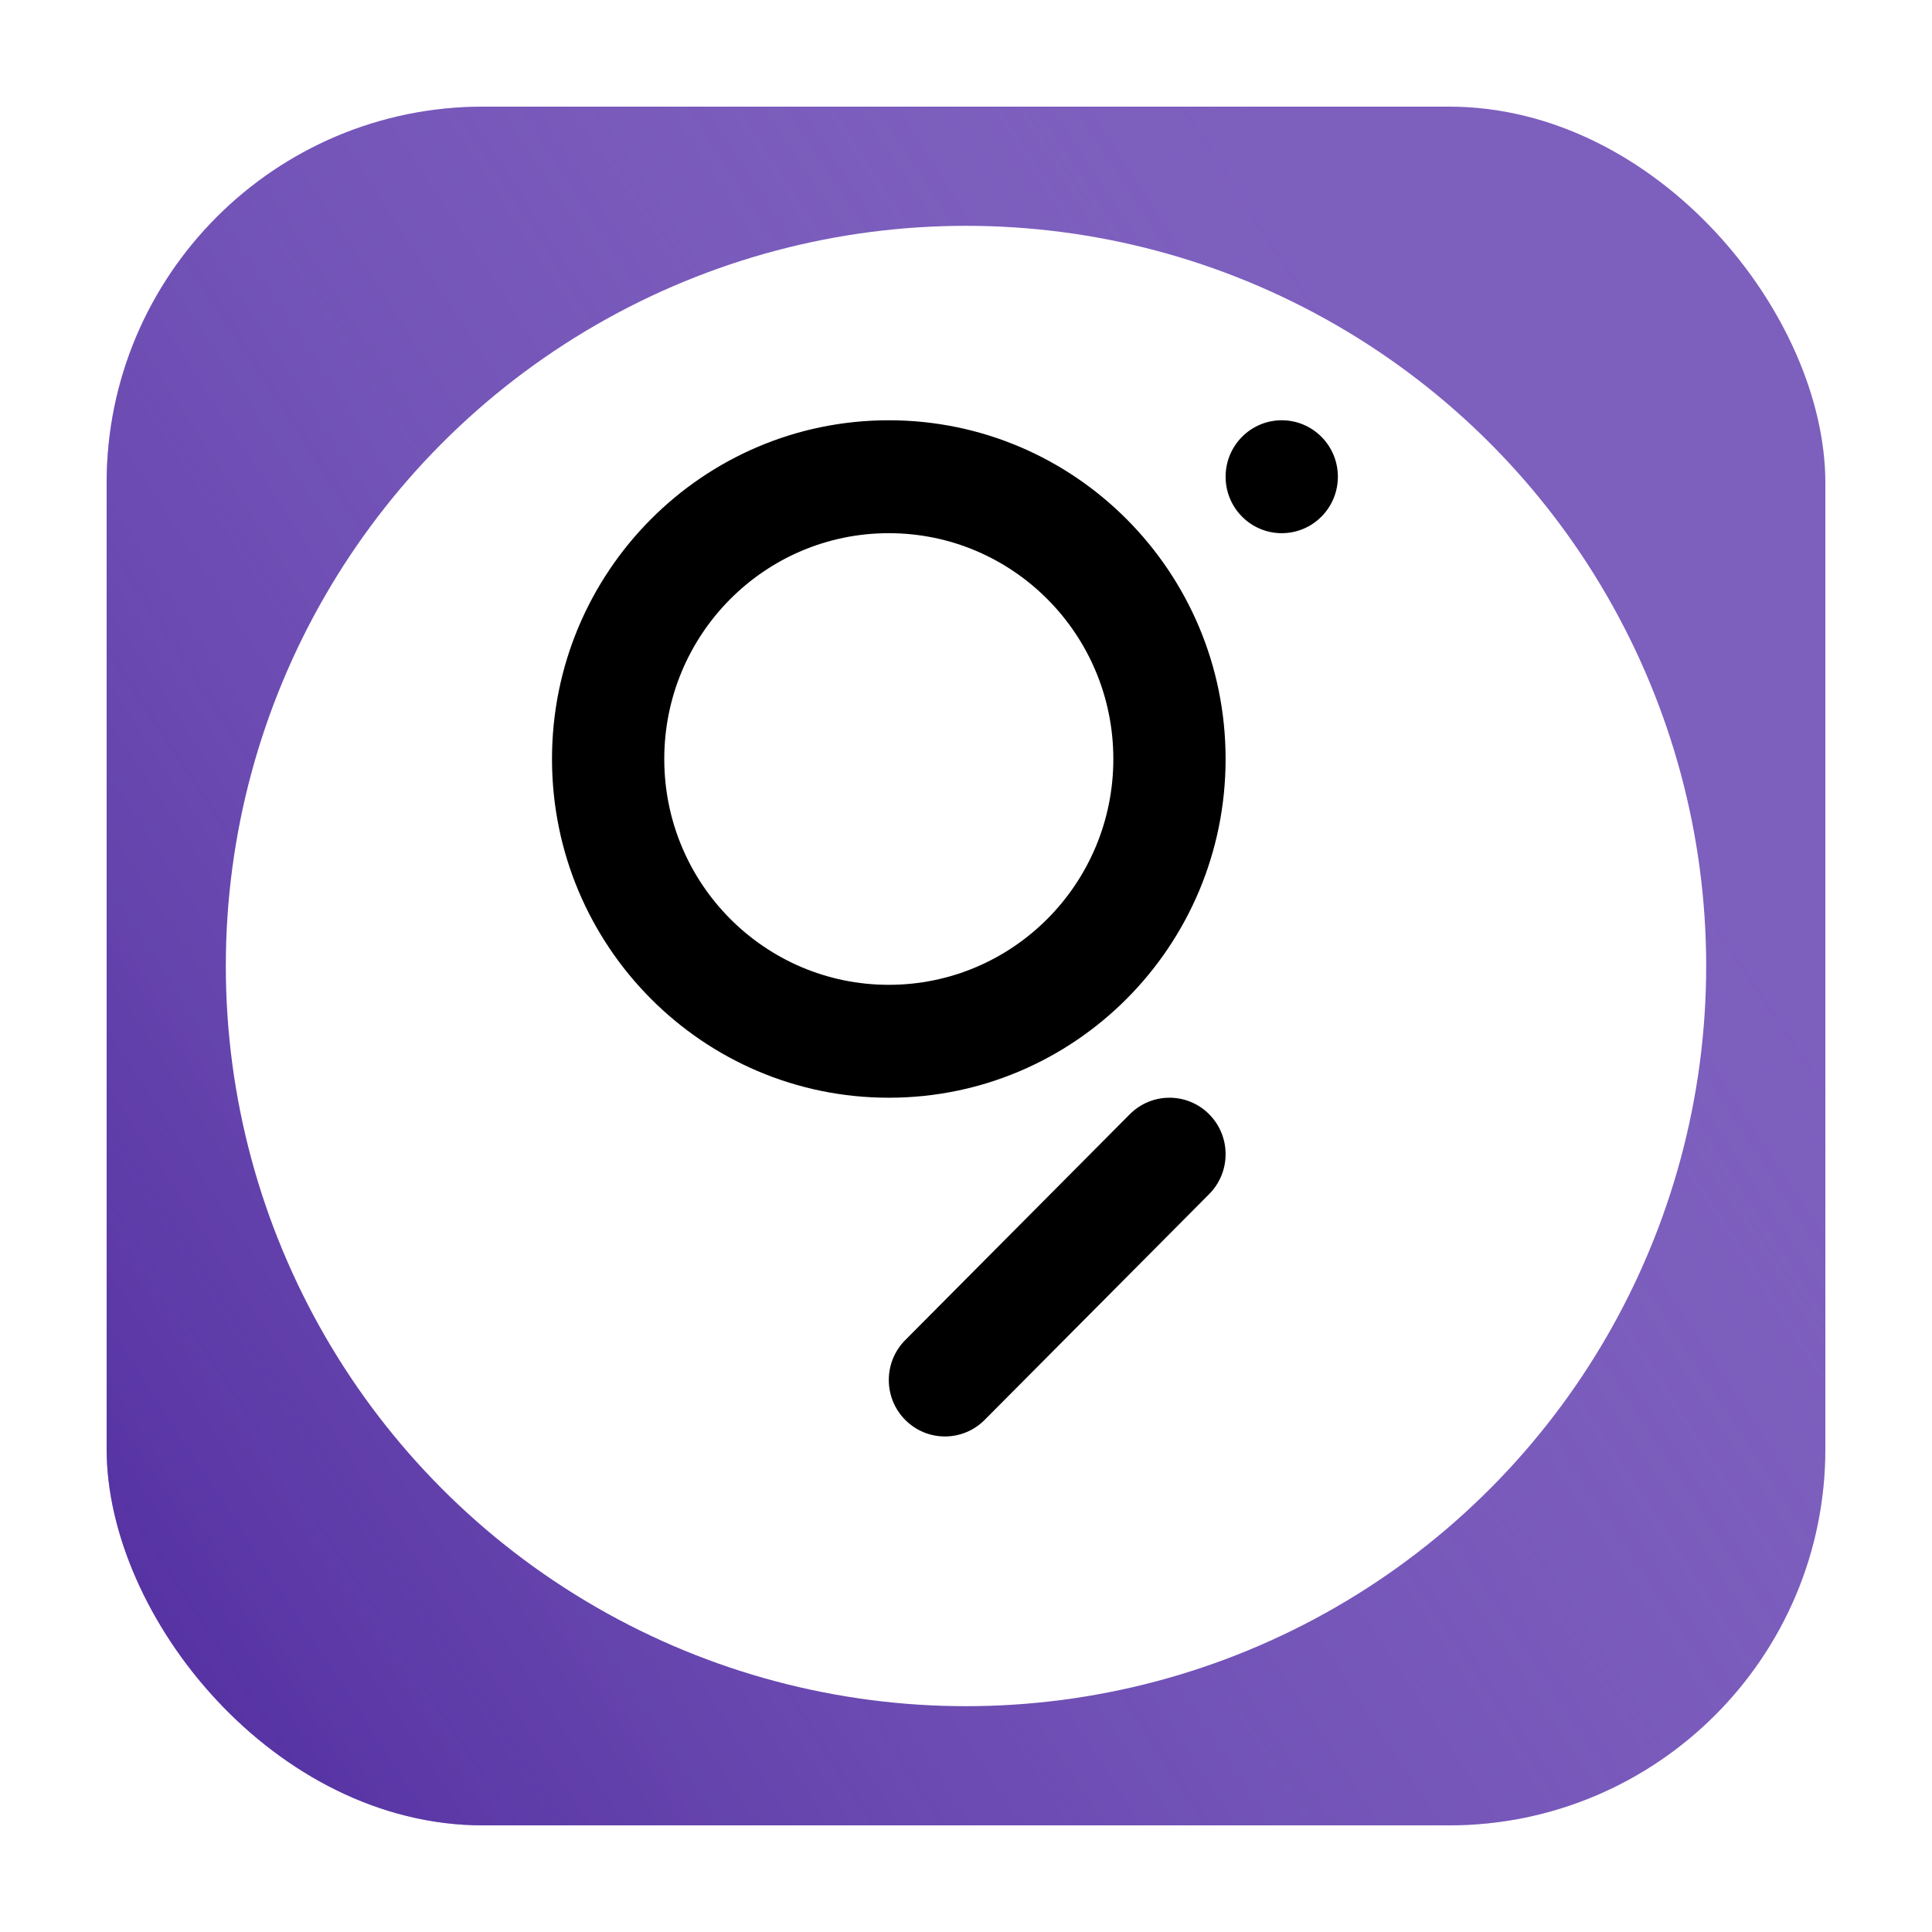 <svg width="308" height="308" viewBox="0 0 308 308" fill="none" xmlns="http://www.w3.org/2000/svg">
<g filter="url(#filter0_d_3_233)">
<rect x="14" y="11" width="274" height="274" rx="60" fill="#7D5FBE"/>
<rect x="14" y="11" width="274" height="274" rx="60" fill="url(#paint0_linear_3_233)"/>
<circle cx="151" cy="148" r="118" fill="white"/>
</g>
<path fill-rule="evenodd" clip-rule="evenodd" d="M141.693 157C121.924 157 105.898 140.883 105.898 121C105.898 101.117 121.924 85 141.693 85C161.463 85 177.488 101.117 177.488 121C177.488 140.883 161.463 157 141.693 157ZM141.693 67C171.347 67 195.386 91.177 195.386 121C195.386 150.823 171.347 175 141.693 175C112.039 175 88 150.823 88 121C88 91.177 112.039 67 141.693 67ZM192.765 177.635C196.26 181.15 196.26 186.848 192.765 190.363L156.969 226.364C153.474 229.879 147.809 229.879 144.314 226.364C140.819 222.849 140.819 217.151 144.314 213.636L180.11 177.635C183.605 174.12 189.27 174.12 192.765 177.635ZM213.284 76C213.284 80.971 209.278 85 204.336 85C199.393 85 195.387 80.971 195.387 76C195.387 71.029 199.393 67 204.336 67C209.278 67 213.284 71.029 213.284 76Z" fill="black"/>
<defs>
<filter id="filter0_d_3_233" x="0" y="0" width="308" height="308" filterUnits="userSpaceOnUse" color-interpolation-filters="sRGB">
<feFlood flood-opacity="0" result="BackgroundImageFix"/>
<feColorMatrix in="SourceAlpha" type="matrix" values="0 0 0 0 0 0 0 0 0 0 0 0 0 0 0 0 0 0 127 0" result="hardAlpha"/>
<feOffset dx="3" dy="6"/>
<feGaussianBlur stdDeviation="8.5"/>
<feComposite in2="hardAlpha" operator="out"/>
<feColorMatrix type="matrix" values="0 0 0 0 0 0 0 0 0 0 0 0 0 0 0 0 0 0 0.25 0"/>
<feBlend mode="normal" in2="BackgroundImageFix" result="effect1_dropShadow_3_233"/>
<feBlend mode="normal" in="SourceGraphic" in2="effect1_dropShadow_3_233" result="shape"/>
</filter>
<linearGradient id="paint0_linear_3_233" x1="-99.5" y1="302" x2="242.5" y2="79" gradientUnits="userSpaceOnUse">
<stop stop-color="#2A0084"/>
<stop offset="1" stop-color="#7D5FBE" stop-opacity="0"/>
</linearGradient>
</defs>
</svg>
